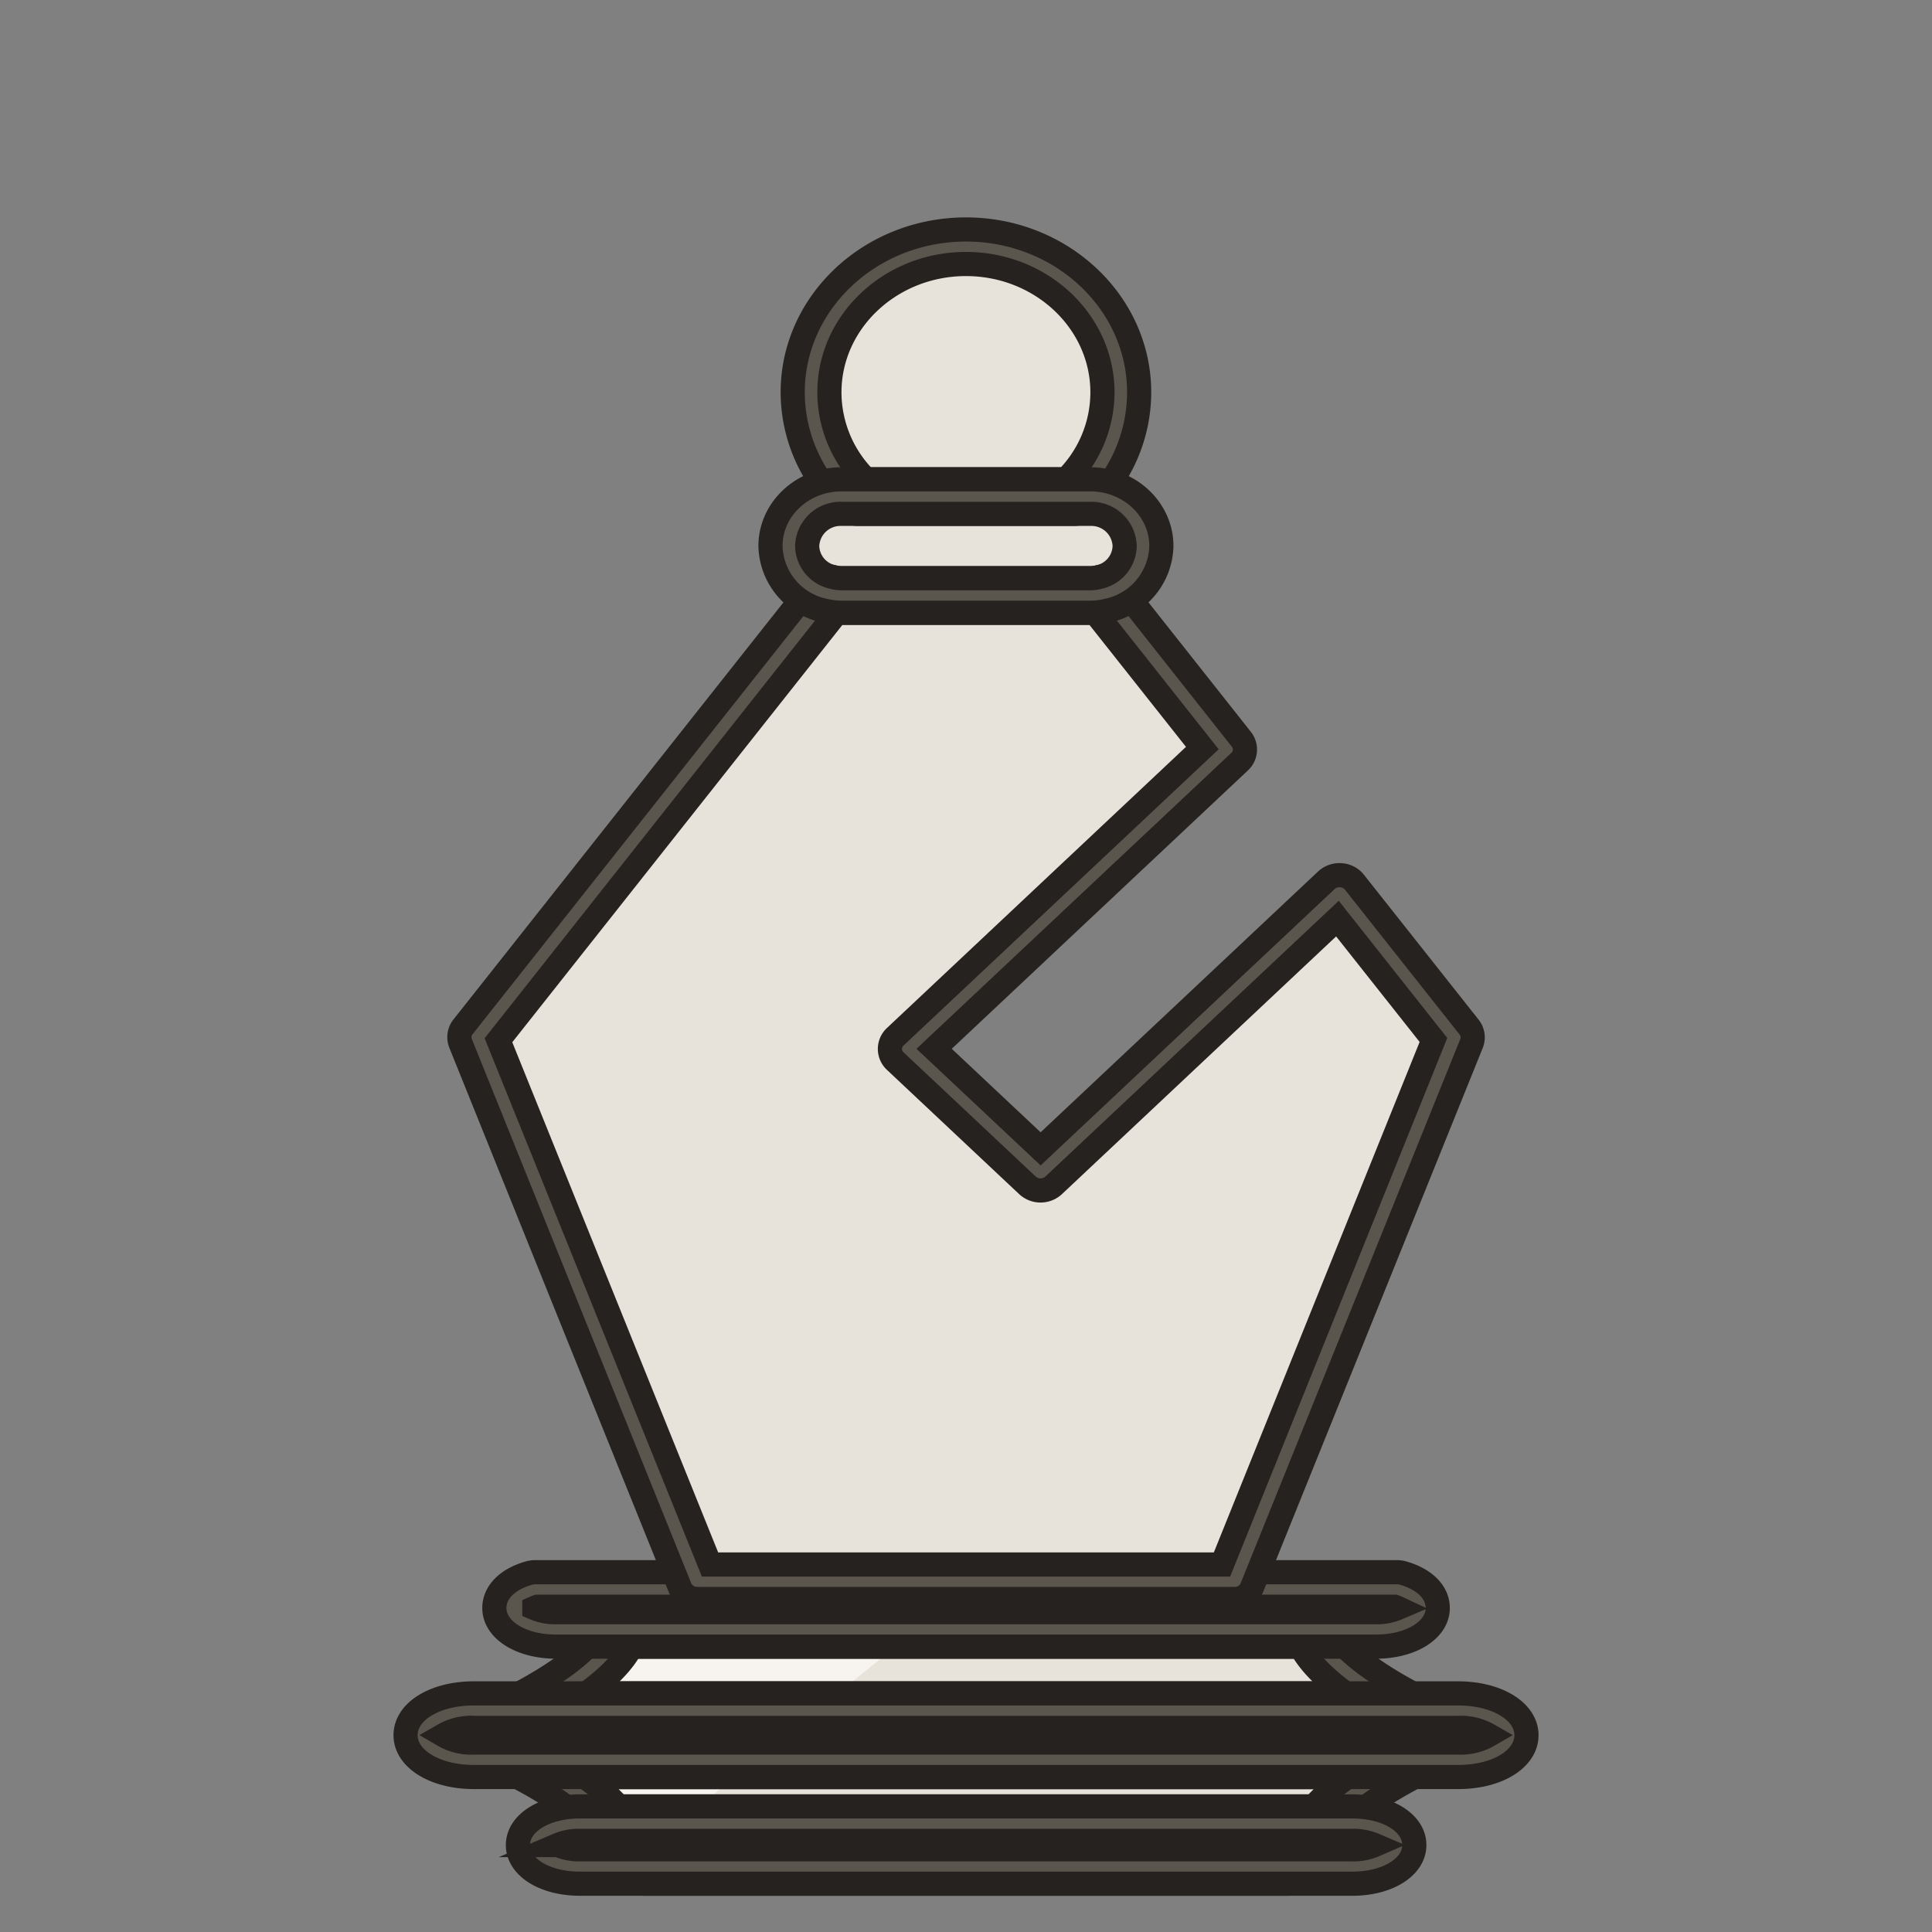<svg xmlns="http://www.w3.org/2000/svg" viewBox="0 0 400 400"><rect x="0" y="0" width="400" height="400" fill="#808080" stroke="none"/><defs><style>.cls-1{fill:#e8e3da;}.cls-1,.cls-2,.cls-3,.cls-4{stroke:#26221f;stroke-miterlimit:10;stroke-width:5px;}.cls-2{fill:#99948d;}.cls-3{fill:#f7f4f0;}.cls-4{fill:#5a554d;}</style></defs><g id="Layer_7" data-name="Layer 7"><path class="cls-1" d="M270.65,386.43H129.36"/><path class="cls-2" d="M126.64,386.39a2.64,2.64,0,0,1,2.72-2.52H270.65a2.64,2.64,0,0,1,2.72,2.52M268,389H132"/><path class="cls-1" d="M291.88,364.34H108.12c5.2,2.67,14.07,7.77,18.06,13.2H273.83C277.82,372.11,286.69,367,291.88,364.34Z"/><path class="cls-2" d="M273.83,380.09H126.18A2.75,2.75,0,0,1,124,379c-3.72-5-12.33-9.94-17.13-12.41a2.49,2.49,0,0,1-1.33-2.87,2.69,2.69,0,0,1,2.63-1.92H291.88a2.7,2.7,0,0,1,2.64,1.92,2.5,2.5,0,0,1-1.33,2.87c-8.17,4.2-14.41,8.73-17.13,12.41A2.77,2.77,0,0,1,273.83,380.09ZM127.54,375H272.46a44.82,44.82,0,0,1,9.76-8.1H117.79A44.8,44.8,0,0,1,127.54,375Z"/><path class="cls-1" d="M272,337.35H128c-1.46,6.6-13,13.44-19.49,16.82H291.46C285,350.79,273.43,344,272,337.35Z"/><path class="cls-2" d="M291.46,356.73H108.55a2.69,2.69,0,0,1-2.63-1.92,2.49,2.49,0,0,1,1.31-2.87c10.48-5.45,17.26-11.1,18.15-15.11a2.68,2.68,0,0,1,2.66-2H272a2.69,2.69,0,0,1,2.66,2c.89,4,7.67,9.66,18.15,15.11a2.49,2.49,0,0,1,1.31,2.87A2.69,2.69,0,0,1,291.46,356.73Zm-173.34-5.11H281.88c-5.24-3.43-10-7.48-11.89-11.72H130C128.11,344.14,123.37,348.19,118.12,351.62Z"/><path class="cls-1" d="M280,386.43c5,0,9-2,9-4.44s-4-4.45-9-4.45H120.05c-5,0-9,2-9,4.45s4,4.44,9,4.44H280Z"/><path class="cls-2" d="M280,389H120.05c-6.69,0-11.74-3-11.74-7s5-7,11.74-7H280c6.69,0,11.74,3,11.74,7S286.65,389,280,389Zm-159.91-8.89c-3.93,0-6.14,1.4-6.31,1.93.17.46,2.37,1.85,6.31,1.85H280c3.94,0,6.14-1.39,6.31-1.92-.17-.46-2.38-1.86-6.31-1.86Z"/><path class="cls-1" d="M301.91,364.34c5.7,0,10.33-2.27,10.33-5.08s-4.63-5.09-10.33-5.09H98.1c-5.7,0-10.33,2.28-10.33,5.09s4.63,5.08,10.33,5.08H301.91Z"/><path class="cls-2" d="M301.91,366.89H98.1c-7.43,0-13-3.28-13-7.64s5.61-7.63,13-7.63H301.91c7.44,0,13,3.28,13,7.63S309.35,366.89,301.91,366.89ZM98.1,356.73c-5,0-7.61,1.88-7.61,2.52s2.62,2.54,7.61,2.54H301.91c5,0,7.61-1.89,7.61-2.54s-2.62-2.52-7.61-2.52Z"/><path class="cls-1" d="M289.31,329.07H110.7c-2.71.76-4.55,2.18-4.55,3.83,0,2.46,4,4.45,9,4.45H284.84c5,0,9-2,9-4.45C293.87,331.25,292,329.83,289.31,329.07Z"/><path class="cls-2" d="M284.84,339.9H115.17c-6.69,0-11.74-3-11.74-7,0-2.78,2.42-5.13,6.48-6.28a3,3,0,0,1,.79-.11H289.31a2.88,2.88,0,0,1,.78.11c4.07,1.15,6.5,3.5,6.5,6.28C296.59,336.89,291.53,339.9,284.84,339.9Zm-173.72-8.28c-1.65.53-2.21,1.19-2.26,1.33.17.45,2.38,1.84,6.31,1.84H284.84c3.93,0,6.14-1.39,6.31-1.92a4.76,4.76,0,0,0-2.26-1.25Z"/><path class="cls-3" d="M200,329.07H110.7c-2.71.76-4.55,2.19-4.55,3.83,0,2.46,4,4.45,9,4.45H128c-1.46,6.6-13,13.44-19.49,16.82H98.1c-5.7,0-10.33,2.28-10.33,5.09s4.63,5.08,10.33,5.08h10c5.2,2.67,14.07,7.77,18.06,13.2h-6.13c-5,0-9,2-9,4.45s4,4.44,9,4.44h9.31"/><path class="cls-4" d="M125.56,386.38a3.69,3.69,0,0,1,3.8-3.52H270.65a3.69,3.69,0,0,1,3.8,3.52M266.94,390H133.06"/><path class="cls-4" d="M273.83,381.11H126.18a3.85,3.85,0,0,1-3.12-1.54c-2.62-3.55-8.73-8-16.76-12.1a3.5,3.5,0,0,1-1.86-4,3.76,3.76,0,0,1,3.68-2.68H291.88a3.78,3.78,0,0,1,3.69,2.68,3.49,3.49,0,0,1-1.86,4c-8,4.13-14.14,8.54-16.76,12.1A3.86,3.86,0,0,1,273.83,381.11ZM128.06,374H272a41.46,41.46,0,0,1,6.93-6.06H121.13A41.86,41.86,0,0,1,128.06,374Z"/><path class="cls-4" d="M291.46,357.74H108.55a3.76,3.76,0,0,1-3.68-2.68,3.48,3.48,0,0,1,1.84-4c10.05-5.23,16.8-10.76,17.61-14.43a3.75,3.75,0,0,1,3.72-2.84H272a3.75,3.75,0,0,1,3.72,2.84c.81,3.67,7.56,9.2,17.61,14.43a3.48,3.48,0,0,1,1.84,4A3.76,3.76,0,0,1,291.46,357.74Zm-170-7.14H278.59c-4-2.93-7.5-6.22-9.29-9.68H130.71C128.92,344.38,125.44,347.67,121.42,350.6Z"/><path class="cls-4" d="M280,390H120.05c-7.31,0-12.82-3.45-12.82-8s5.51-8,12.82-8H280c7.31,0,12.82,3.44,12.82,8S287.27,390,280,390Zm-164.47-8a10.71,10.71,0,0,0,4.56.88H280a10.71,10.71,0,0,0,4.56-.88,10.9,10.9,0,0,0-4.56-.87H120.05A10.9,10.9,0,0,0,115.49,382Z"/><path class="cls-4" d="M301.91,367.91H98.1c-8,0-14.13-3.72-14.13-8.66s6.08-8.65,14.13-8.65H301.91c8,0,14.13,3.72,14.13,8.65S310,367.91,301.91,367.91ZM91.83,359.25a11.28,11.28,0,0,0,6.27,1.52H301.91a11.38,11.38,0,0,0,6.28-1.52,11.49,11.49,0,0,0-6.28-1.51H98.1A11.42,11.42,0,0,0,91.83,359.25Z"/><path class="cls-4" d="M284.84,340.92H115.17c-7.31,0-12.82-3.45-12.82-8,0-3.25,2.71-6,7.25-7.25a4.12,4.12,0,0,1,1.1-.16H289.31a4.56,4.56,0,0,1,1.1.15c4.54,1.29,7.26,4,7.26,7.26C297.67,337.47,292.15,340.92,284.84,340.92Zm-174.21-8a10.87,10.87,0,0,0,4.54.87H284.84a10.87,10.87,0,0,0,4.54-.87,6,6,0,0,0-.68-.27H111.31A6,6,0,0,0,110.63,332.91Z"/><path class="cls-1" d="M255.61,327.48l45.45-112.74-23.74-30-61.88,58.17L188,217.14l65.92-62-25.5-32.24a11.38,11.38,0,0,1-2.68.35H174.2a11.3,11.3,0,0,1-2.67-.35l-72.62,91.8,45.45,112.74Z"/><path class="cls-2" d="M255.61,330H144.36a2.71,2.71,0,0,1-2.54-1.64L96.37,215.65a2.41,2.41,0,0,1,.36-2.43l72.62-91.81a2.82,2.82,0,0,1,2.86-1,8.12,8.12,0,0,0,2,.27h51.56a8.13,8.13,0,0,0,2-.27,2.82,2.82,0,0,1,2.86,1l25.5,32.24a2.43,2.43,0,0,1-.26,3.33l-64,60.16,23.58,22.16,60-56.37a2.81,2.81,0,0,1,2.12-.74,2.76,2.76,0,0,1,2,1l23.74,30a2.43,2.43,0,0,1,.36,2.43L258.16,328.39A2.74,2.74,0,0,1,255.61,330Zm-109.38-5.1H253.74L298,215.15l-21-26.51-59.66,56.08a2.85,2.85,0,0,1-3.85,0L186.1,219a2.44,2.44,0,0,1,0-3.61l64.26-60.41-23.09-29.18a13,13,0,0,1-1.51.09H174.2a12.83,12.83,0,0,1-1.5-.09L102,215.15Z"/><path class="cls-1" d="M232.05,81.22c0-16.65-14.35-30.15-32.06-30.15s-32.07,13.5-32.07,30.15a29.22,29.22,0,0,0,9.73,21.6h44.67A29.18,29.18,0,0,0,232.05,81.22Z"/><path class="cls-2" d="M222.32,105.37H177.65a2.83,2.83,0,0,1-1.89-.72,31.46,31.46,0,0,1-10.55-23.43c0-18,15.6-32.7,34.78-32.7s34.78,14.67,34.78,32.7a31.51,31.51,0,0,1-10.55,23.43A2.84,2.84,0,0,1,222.32,105.37Zm-43.54-5.11h42.41a26.47,26.47,0,0,0,8.14-19c0-15.22-13.16-27.59-29.34-27.59S170.64,66,170.64,81.22A26.46,26.46,0,0,0,178.78,100.26Z"/><path class="cls-1" d="M225.76,123.29a11.38,11.38,0,0,0,2.68-.35,10.36,10.36,0,0,0,8.21-9.89c0-5.65-4.88-10.23-10.89-10.23H174.2c-6,0-10.88,4.58-10.88,10.23a10.35,10.35,0,0,0,8.21,9.89,11.23,11.23,0,0,0,2.67.35Z"/><path class="cls-2" d="M225.76,125.84H174.2a13.67,13.67,0,0,1-3.34-.43,12.91,12.91,0,0,1-10.26-12.36c0-7,6.1-12.79,13.6-12.79h51.56c7.5,0,13.61,5.74,13.61,12.79a13,13,0,0,1-10.26,12.37A14.69,14.69,0,0,1,225.76,125.84ZM174.2,105.37a8,8,0,0,0-8.17,7.68,7.75,7.75,0,0,0,6.17,7.41,8.25,8.25,0,0,0,2,.27h51.56a8.13,8.13,0,0,0,2-.27,7.75,7.75,0,0,0,6.17-7.41,8,8,0,0,0-8.17-7.68Z"/><path class="cls-4" d="M255.61,331.05H144.36a3.82,3.82,0,0,1-3.56-2.3L95.35,216a3.41,3.41,0,0,1,.51-3.4l72.63-91.8a3.91,3.91,0,0,1,4-1.33,7.42,7.42,0,0,0,1.72.24h51.56a7.43,7.43,0,0,0,1.73-.24,3.91,3.91,0,0,1,4,1.33L257,153.05a3.4,3.4,0,0,1-.36,4.65l-63.24,59.44,22.05,20.72,59.2-55.65a4,4,0,0,1,3-1,3.87,3.87,0,0,1,2.77,1.44l23.74,30a3.41,3.41,0,0,1,.5,3.4L259.17,328.75A3.82,3.82,0,0,1,255.61,331.05ZM147,323.91H253l43.78-108.6L276.9,190.19l-58.78,55.25a4,4,0,0,1-5.37,0l-27.42-25.77a3.43,3.43,0,0,1,0-5l63.6-59.79-22.16-28c-.34,0-.68,0-1,0H174.2c-.33,0-.66,0-1,0l-70,88.49Z"/><path class="cls-4" d="M222.32,106.39H177.65a3.92,3.92,0,0,1-2.65-1,32.51,32.51,0,0,1-10.88-24.16c0-18.6,16.09-33.72,35.87-33.72s35.86,15.12,35.86,33.72A32.47,32.47,0,0,1,225,105.38,3.92,3.92,0,0,1,222.32,106.39Zm-43.07-7.15h41.48a25.46,25.46,0,0,0,7.52-18c0-14.66-12.68-26.58-28.26-26.58s-28.27,11.92-28.27,26.58A25.43,25.43,0,0,0,179.25,99.24Z"/><path class="cls-4" d="M225.76,126.86H174.2a15.33,15.33,0,0,1-3.61-.46,14,14,0,0,1-11.07-13.35c0-7.61,6.59-13.81,14.68-13.81h51.56c8.1,0,14.69,6.2,14.69,13.81a14,14,0,0,1-11.08,13.35A15.27,15.27,0,0,1,225.76,126.86ZM174.2,106.39a6.89,6.89,0,0,0-7.08,6.66,6.71,6.71,0,0,0,5.34,6.42,7.26,7.26,0,0,0,1.74.25h51.56a7.43,7.43,0,0,0,1.73-.24,6.74,6.74,0,0,0,5.36-6.43,6.89,6.89,0,0,0-7.09-6.66Z"/></g></svg>